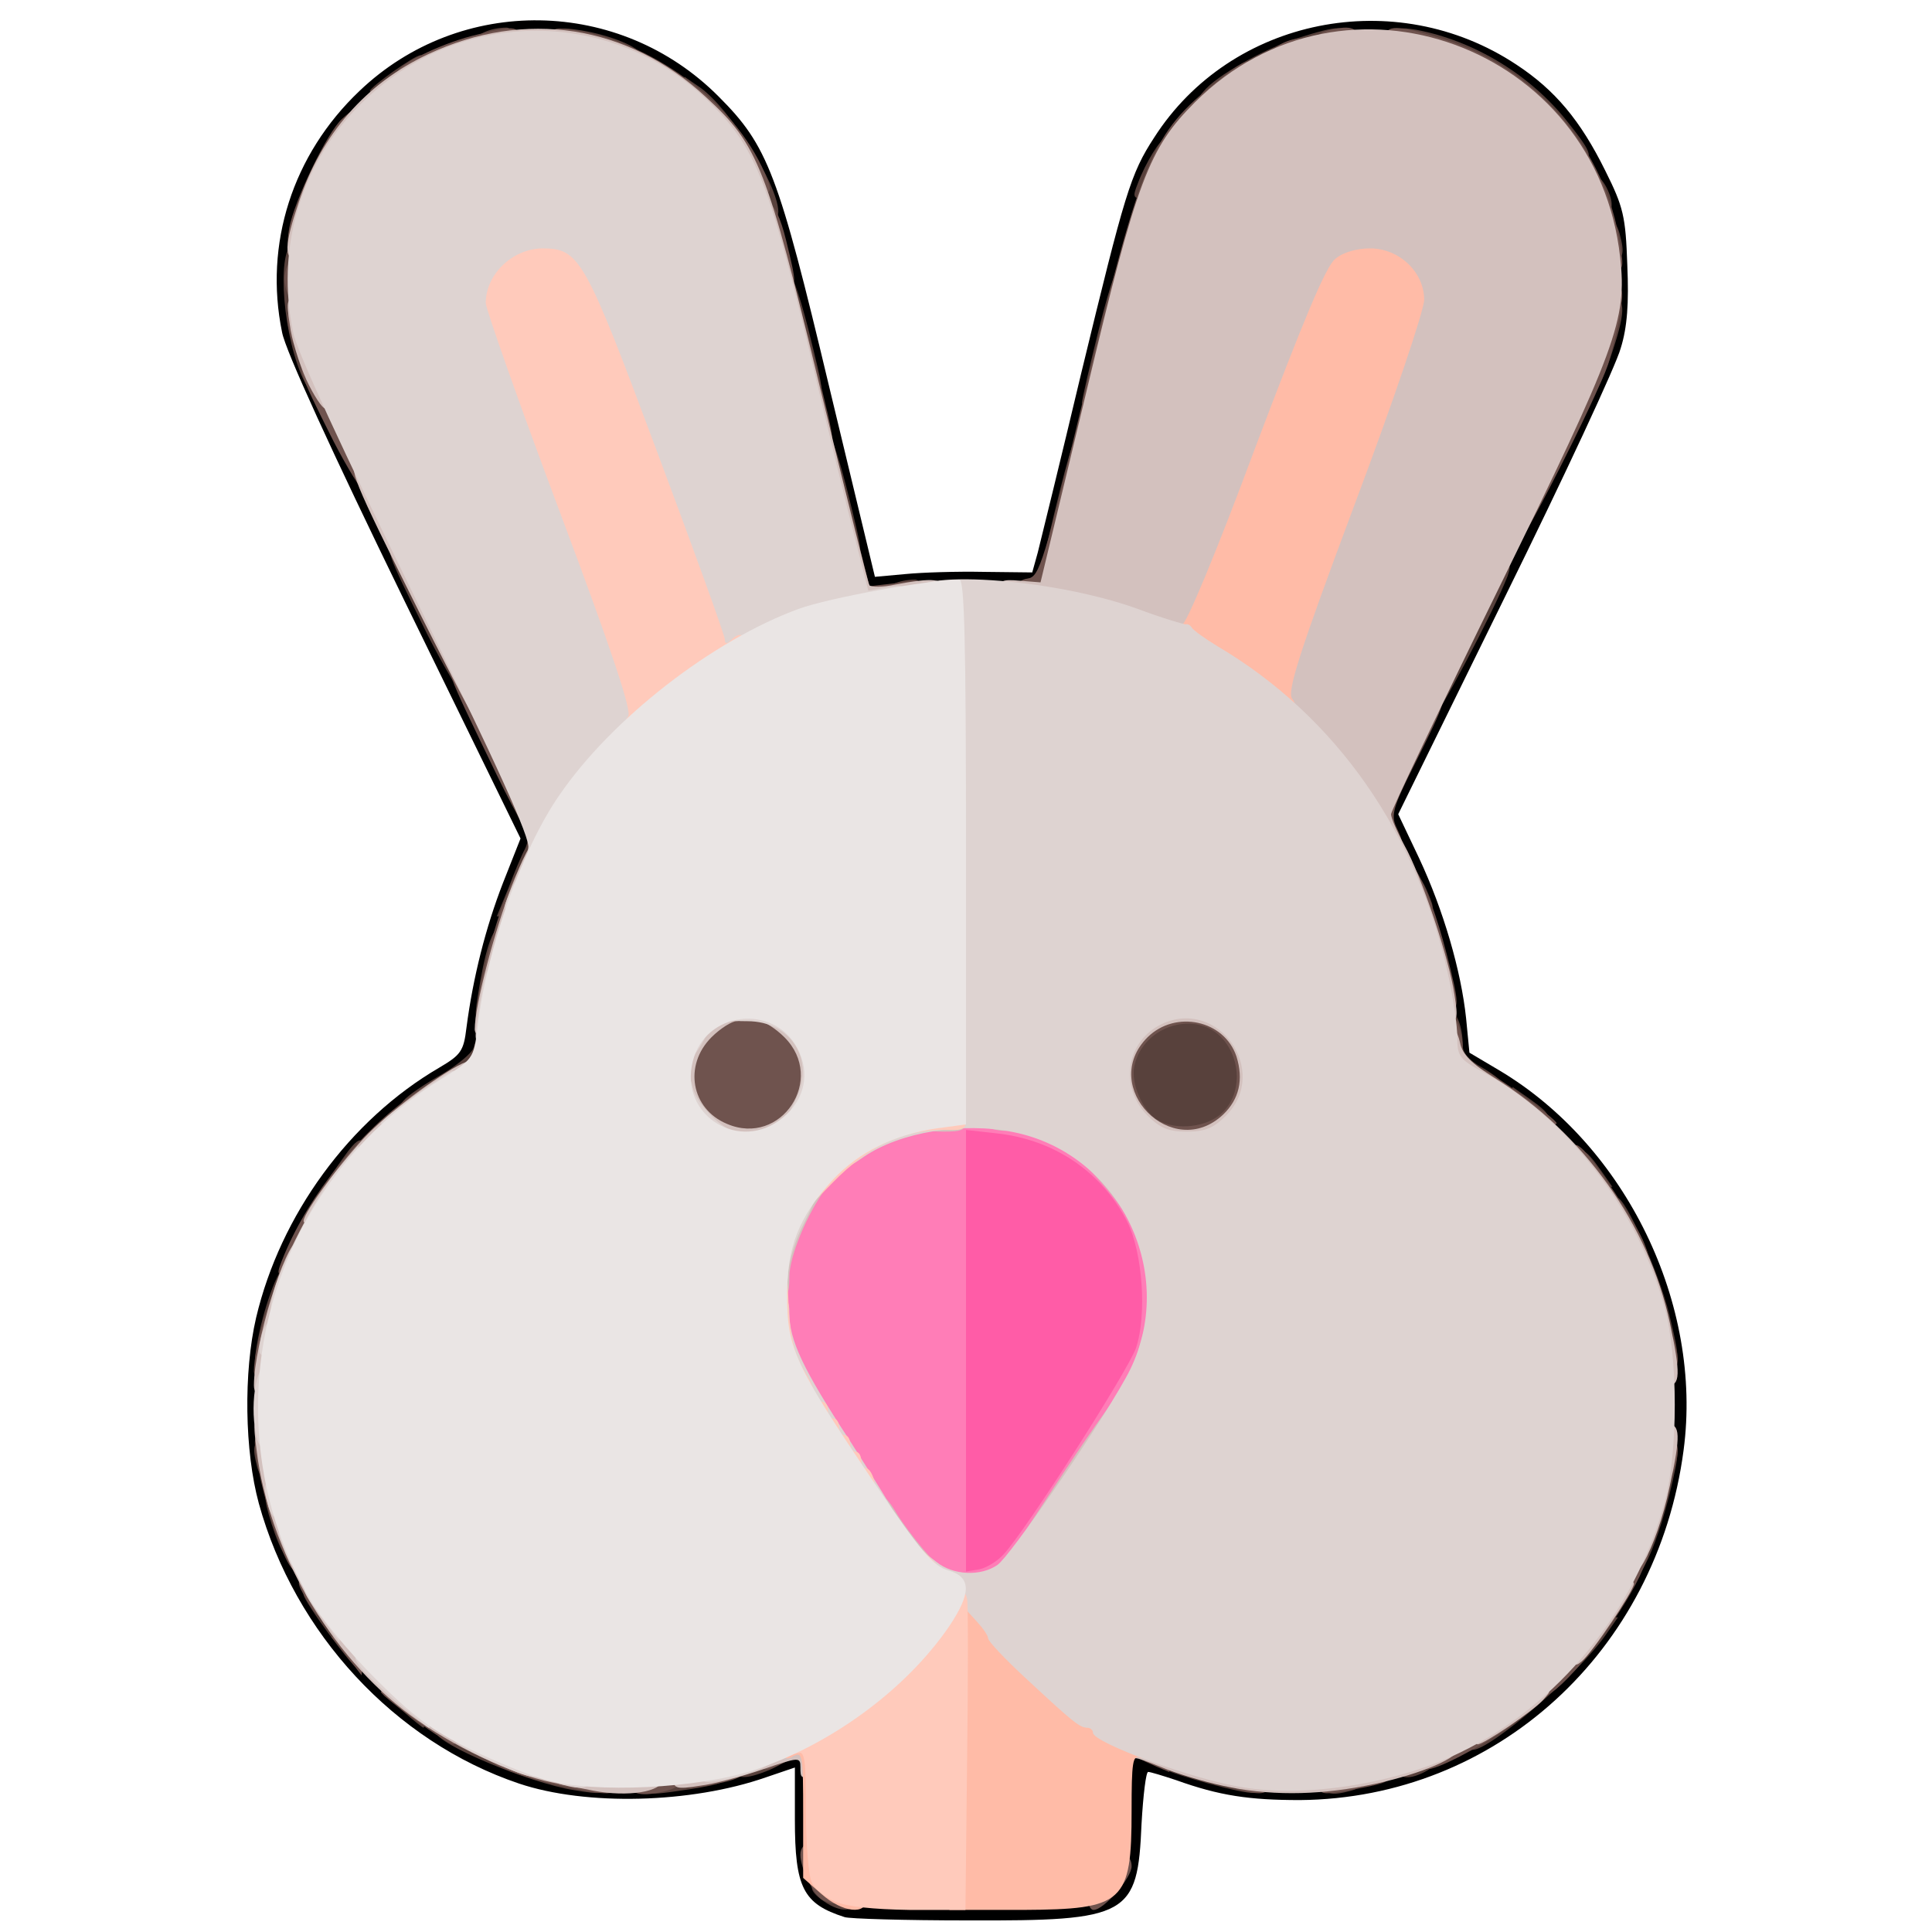 <?xml version="1.0" encoding="utf-8"?>
<!DOCTYPE svg PUBLIC "-//W3C//DTD SVG 1.0//EN" "http://www.w3.org/TR/2001/REC-SVG-20010904/DTD/svg10.dtd">
<svg version="1.0" xmlns="http://www.w3.org/2000/svg" width="32px" height="32px" viewBox="0 0 350 350" preserveAspectRatio="xMidYMid meet">
 <g fill="#000000">
  <path d="M153 347.3 c-7.5 -2.4 -9 -5.3 -9 -17.7 l0 -9.4 -5.3 1.8 c-13.5 4.7 -32.5 5.2 -44.7 1.1 -22.5 -7.6 -40.6 -27.2 -47.1 -50.7 -2.6 -9.5 -2.8 -23.8 -0.5 -33.7 4.4 -18.6 16.9 -35.8 33.2 -45.3 3.9 -2.3 4.4 -3 4.9 -7.2 1.2 -9.2 3.5 -18.2 6.6 -26.2 l3.2 -8.1 -21.1 -43.2 c-13 -26.7 -21.5 -45.2 -22.1 -48.5 -3.3 -16 1.9 -32.2 14 -43.7 18.3 -17.5 47.2 -17 65.1 1 8.9 8.9 10.8 13.9 20 52.5 l8.3 34.5 5.5 -0.5 c3 -0.3 9.4 -0.5 14.2 -0.4 l8.8 0.1 1 -3.6 c0.5 -2 4.1 -16.6 7.9 -32.6 7.9 -32.6 8.9 -36 13.2 -42.6 13.9 -21.7 43.7 -27.7 65.6 -13.2 7 4.6 11.6 10.1 16.1 19.2 3.3 6.6 3.7 8.3 4 17.1 0.3 6.9 0 11.3 -1.2 15.1 -0.8 3 -10.2 23.2 -20.9 44.9 l-19.4 39.5 3.8 8 c4.4 9.4 7.6 20.4 8.5 29 l0.6 6.2 5.4 3.2 c23 13.7 36.9 42.4 33.4 68.8 -4.8 36.5 -34 63.1 -69.5 63.4 -9.2 0 -14.6 -0.8 -22.4 -3.6 -2.4 -0.8 -4.7 -1.5 -5.1 -1.5 -0.4 0 -0.9 4.2 -1.2 9.4 -0.7 16.7 -2.3 17.6 -31.5 17.5 -11.4 0 -21.5 -0.3 -22.3 -0.6z m46.1 -7.2 c2.9 -2.9 2.9 -3.1 2.9 -14.1 l0 -11.2 3.8 0.5 c2 0.2 7.1 1.7 11.2 3.1 10.2 3.7 18.7 4.3 28.6 2.1 26.7 -5.9 47.6 -26.5 54 -53.3 3.3 -14 0.3 -31.4 -7.8 -45 -4.7 -7.9 -15.5 -19 -23.1 -23.7 l-6.4 -4 -1.2 -8.3 c-1.5 -10.4 -4.4 -19.8 -8.8 -28.6 -2.7 -5.4 -3.4 -7.8 -3.1 -11 0.3 -2.7 7.1 -17.6 20.2 -44.1 12.8 -26.2 20 -42 20.8 -45.7 2.9 -14 -6.2 -32.8 -19.9 -41.6 -6.2 -3.9 -16 -7.2 -21.7 -7.2 -14.3 0 -31.2 11.2 -38 25.3 -1.5 2.9 -6.2 20.2 -10.9 39.4 -4.6 18.9 -8.5 34.5 -8.8 34.7 -0.2 0.2 -8.5 0.6 -18.4 0.9 l-18 0.7 -8.5 -35.3 c-5.7 -23.6 -9.4 -37.1 -11.4 -41.1 -6.1 -12.3 -21.1 -22.9 -34.2 -24.2 -11.2 -1.2 -23.6 4 -32.8 13.6 -6.4 6.7 -10.3 13.9 -12.1 22.6 -2.3 10.8 -1.1 14 22.4 61.8 11.8 24 21.1 44.1 21.1 45.6 0 1.5 -1.1 5.2 -2.4 8.3 -3.8 8.5 -6.6 18.5 -7.4 26.6 l-0.7 7.5 -5 2.9 c-12 7 -22 18.1 -28.1 31.4 -8.9 18.9 -8.3 36.1 1.8 55.6 5 9.6 17.7 23.1 27 28.5 6.9 4.1 17.5 7.8 25 8.7 6.6 0.8 17.9 -0.8 25.7 -3.6 3.1 -1.2 7.3 -2.3 9.4 -2.6 l3.7 -0.5 0 10.1 c0 10.6 1.2 15 4.7 17 1.1 0.6 10.3 1.1 22.6 1.1 l20.9 0 2.9 -2.9z"/>
 </g>
 <g fill="#58413c">
  <path d="M149.2 344.4 c-2.9 -2 -2.8 -3.4 0.2 -3.4 3.7 0 5.6 1 5.6 3.1 0 2.3 -2.7 2.5 -5.8 0.3z"/>
  <path d="M104 324.3 c-8.2 -1.3 -25 -8.4 -25 -10.5 0 -1.4 5.8 -0.9 9.5 0.9 1.9 0.9 3.5 2 3.5 2.5 0 0.4 1.1 0.8 2.5 0.8 1.4 0 2.5 0.4 2.5 0.9 0 0.5 2.9 1.2 6.5 1.6 5.5 0.6 6.5 1 6.5 2.6 0 1.9 -0.8 2.1 -6 1.2z"/>
  <path d="M117 323.1 c0 -1.5 0.6 -2.1 2.3 -2.1 1.2 0 4.6 -0.3 7.5 -0.6 4.3 -0.6 5.2 -0.4 5.2 0.9 0 1.6 -1.6 2.1 -10.2 3.3 -4.4 0.6 -4.8 0.5 -4.8 -1.5z"/>
  <path d="M218.9 323.1 c-3.6 -1 -7.1 -2.1 -7.7 -2.5 -2.3 -1.4 -1.2 -2.6 2.3 -2.6 1.9 0 3.5 0.4 3.5 0.9 0 0.4 2.7 1.1 6 1.5 5.1 0.6 6 1 6 2.6 0 2.4 -1.4 2.4 -10.1 0.1z"/>
  <path d="M240 323 c0 -1.6 0.7 -2 3.5 -2 4 0 4.9 2.4 1.3 3.4 -3.8 1 -4.8 0.7 -4.8 -1.4z"/>
  <path d="M133 320.1 c0 -2 2.5 -3.1 7.3 -3.1 3.8 0 3.4 1.8 -0.8 3.6 -4.6 1.9 -6.5 1.8 -6.5 -0.5z"/>
  <path d="M253 320 c0 -1.6 0.7 -2 3.5 -2 3.9 0 4.6 1.4 1.6 3 -3.1 1.6 -5.1 1.2 -5.1 -1z"/>
  <path d="M266 314.5 c0 -2.1 0.5 -2.5 3 -2.5 2.3 0 3 -0.4 3 -2 0 -1.5 0.7 -2 2.4 -2 1.8 0 2.5 -0.6 2.8 -2.2 0.2 -1.5 1.1 -2.4 2.5 -2.6 1.4 -0.2 2.3 -1.1 2.5 -2.5 0.2 -1.4 1.1 -2.3 2.6 -2.5 1.6 -0.3 2.2 -1 2.2 -2.8 0 -2 0.5 -2.4 3.1 -2.4 l3 0 -2.3 3.3 c-4.9 7 -20.8 20.7 -24 20.7 -0.5 0 -0.8 -1.1 -0.8 -2.5z"/>
  <path d="M73 310 l-3.5 -2.9 3.8 -0.1 c3.5 0 3.7 0.2 3.7 3 0 1.7 -0.1 3 -0.3 3 -0.1 0 -1.8 -1.3 -3.7 -3z"/>
  <path d="M59.5 295.9 c-2.5 -3.4 -4.5 -6.5 -4.5 -7 0 -0.5 1.1 -0.9 2.5 -0.9 1.6 0 2.5 0.6 2.5 1.5 0 0.8 0.5 1.5 1 1.5 0.6 0 1 0.9 1 2 0 1.1 0.7 2 1.5 2 1 0 1.5 1.1 1.5 3.5 0 1.9 -0.2 3.5 -0.5 3.5 -0.3 0 -2.5 -2.7 -5 -6.1z"/>
  <path d="M295 282.5 c0 -1.9 0.5 -3.5 1 -3.5 0.6 0 1 -1.1 1 -2.5 0 -1.4 0.4 -2.5 0.9 -2.5 0.4 0 1.1 -2.7 1.5 -6 0.6 -5.1 1 -6 2.6 -6 2.4 0 2.4 0.6 0.4 8.9 -3.3 12.9 -7.4 19.4 -7.4 11.6z"/>
  <path d="M50.4 279.4 c-0.8 -1.9 -1.7 -4.8 -2.1 -6.5 -0.5 -2.5 -0.2 -2.9 1.6 -2.9 1.7 0 2.1 0.6 2.1 3 0 1.7 0.5 3 1 3 0.6 0 1 1.6 1 3.5 0 4.5 -1.7 4.5 -3.6 -0.1z"/>
  <path d="M46.6 265.8 c-1 -3.8 -0.7 -4.8 1.4 -4.8 1.6 0 2 0.7 2 3.5 0 4 -2.4 4.9 -3.4 1.3z"/>
  <path d="M46.5 243.8 c1.1 -6.4 3.8 -14.1 5.3 -14.6 1.7 -0.5 1.5 2.8 -0.5 11.5 -1.4 5.8 -2.2 7.3 -3.6 7.3 -1.6 0 -1.8 -0.5 -1.2 -4.2z"/>
  <path d="M299.4 241 c-0.4 -3.3 -1.1 -6 -1.5 -6 -0.5 0 -0.9 -1.1 -0.9 -2.5 0 -1.4 -0.4 -2.5 -1 -2.5 -0.5 0 -1 -1.3 -1 -3 0 -2 -0.5 -3 -1.5 -3 -1 0 -1.5 -1.1 -1.5 -3.5 0 -1.9 0.4 -3.5 1 -3.5 1.5 0 7.6 13.7 9.4 21.1 2 8.3 2 8.9 -0.4 8.9 -1.6 0 -2 -0.9 -2.6 -6z"/>
  <path d="M286 211.4 c0 -3.9 0.9 -3.8 4 0.6 l2.1 3 -3 0 c-2.9 0 -3.1 -0.3 -3.1 -3.6z"/>
  <path d="M62 210 c3.1 -4.4 4 -4.5 4 -0.6 0 3.3 -0.2 3.6 -3.1 3.6 l-3 0 2.1 -3z"/>
  <path d="M206.4 205.5 c-5.3 -3.7 -5.9 -15.5 -1 -20.3 2.4 -2.4 3.4 -2.7 9.7 -2.7 6.5 0 7.3 0.2 9.5 2.8 2 2.4 2.4 3.9 2.4 9.8 0 6.1 -0.3 7.3 -2.5 9.4 -2.1 2.2 -3.3 2.5 -9.2 2.5 -4.4 0 -7.6 -0.5 -8.9 -1.5z"/>
  <path d="M274 199.9 l0 -3 3 2.1 c4.4 3.1 4.5 4 0.6 4 -3.3 0 -3.6 -0.2 -3.6 -3.1z"/>
  <path d="M73.1 199.4 c0.7 -0.9 3.8 -3 6.8 -4.7 2.9 -1.7 5.6 -3.9 5.9 -4.9 0.8 -3.3 3.2 -2.1 3.2 1.7 0 3.3 -0.2 3.5 -3.5 3.5 -2.8 0 -3.5 0.4 -3.5 2 0 1.1 -0.7 2 -1.5 2 -0.8 0 -1.5 0.5 -1.5 1 0 0.6 -1.6 1 -3.6 1 -3.2 0 -3.5 -0.2 -2.3 -1.6z"/>
  <path d="M264.3 196.3 c-0.7 -0.2 -1.3 -1.8 -1.3 -3.4 0 -1.6 -0.4 -2.9 -1 -2.9 -0.5 0 -1 -1.6 -1 -3.5 0 -2.3 0.5 -3.5 1.4 -3.5 1.4 0 2.6 2.9 2.6 6.5 0 1.3 1.3 2.7 3.5 3.9 1.9 1.1 3.5 2.3 3.5 2.8 0 0.9 -5.7 1 -7.7 0.1z"/>
  <path d="M86.5 180.8 c1.3 -8.5 2.7 -12.8 4.1 -12.8 1.7 0 1.8 2.2 0.2 10.5 -1 5.2 -1.6 6.5 -3.1 6.5 -1.6 0 -1.8 -0.5 -1.2 -4.2z"/>
  <path d="M92.1 160.9 c1.1 -2.9 2.4 -6 3 -7.1 0.5 -1 0.7 -2.3 0.4 -2.8 -0.3 -0.6 0.3 -1 1.4 -1 1.7 0 2.1 0.6 2.1 3 0 3.2 -1.9 8 -3.2 8 -0.4 0 -0.8 1.1 -0.8 2.5 0 2 -0.5 2.5 -2.5 2.5 l-2.5 0 2.1 -5.1z"/>
  <path d="M255 161.4 c0 -4.4 1.8 -4.2 3.7 0.4 1.3 3.1 1.2 3.2 -1.2 3.2 -2.2 0 -2.5 -0.4 -2.5 -3.6z"/>
  <path d="M258 128 c0 -1.6 2.6 -8.2 5.7 -14.5 4.8 -9.6 6.1 -11.5 8 -11.5 2 0 2.1 0.3 1.4 2.4 -2.3 6 -13.2 26.6 -14.1 26.6 -0.6 0 -1 -1.3 -1 -3z"/>
  <path d="M77.4 114.9 c-7.7 -15.6 -7.9 -15.9 -5.1 -15.9 1.9 0 3.2 1.8 7.5 10.5 4.8 9.8 6.6 16.5 4.2 16.5 -0.5 0 -3.5 -5 -6.6 -11.1z"/>
  <path d="M160 107.6 c0 -1.3 2.8 -2.6 5.8 -2.6 0.6 0 1.2 0.9 1.2 2 0 1.6 -0.7 2 -3.5 2 -2.3 0 -3.5 -0.5 -3.5 -1.4z"/>
  <path d="M189 102 c0 -0.6 1.4 -6.7 3.1 -13.5 2.1 -8.4 3.6 -12.5 4.5 -12.5 2 0 1.8 3.1 -1.3 15.8 -2.2 9.1 -3 11.2 -4.5 11.2 -1 0 -1.8 -0.5 -1.8 -1z"/>
  <path d="M150.2 91.8 c-2.6 -10.7 -2.8 -13.8 -0.8 -13.8 0.9 0 2.2 3.5 4 10.5 3.1 12.4 3.1 12.5 0.8 12.5 -1.5 0 -2.2 -1.8 -4 -9.2z"/>
  <path d="M196 73 c0 -0.6 1.4 -6.7 3.1 -13.5 2.1 -8.4 3.6 -12.5 4.5 -12.5 2 0 1.8 3.1 -1.3 15.8 -2.2 9.1 -3 11.2 -4.5 11.2 -1 0 -1.8 -0.5 -1.8 -1z"/>
  <path d="M143.2 62.8 c-2.6 -10.7 -2.8 -13.8 -0.8 -13.8 0.9 0 2.2 3.5 4 10.5 3.1 12.4 3.1 12.5 0.8 12.5 -1.5 0 -2.2 -1.8 -4 -9.2z"/>
  <path d="M287 68.6 c0 -2 0.4 -3.6 0.9 -3.6 0.5 0 1.2 -2.5 1.6 -5.5 0.5 -4.5 1 -5.5 2.6 -5.5 2.5 0 2.4 2.7 -0.4 10.9 -2.5 7.5 -4.7 9.1 -4.7 3.7z"/>
  <path d="M54.5 67.7 c-3.6 -8.8 -4.3 -23.7 -1 -23.7 1.2 0 1.5 1.4 1.5 5.8 0 3.3 0.7 8.1 1.5 10.8 2.7 8.9 1.1 14.5 -2 7.1z"/>
  <path d="M290 43.5 c0 -4 2.4 -4.9 3.4 -1.2 1 3.7 0.7 4.7 -1.4 4.7 -1.6 0 -2 -0.7 -2 -3.5z"/>
  <path d="M136.6 37.8 c-0.3 -1.3 -0.6 -3.3 -0.6 -4.5 0 -1.4 -0.6 -2.3 -1.5 -2.3 -1 0 -1.5 -1.1 -1.5 -3.5 0 -3.1 -0.3 -3.5 -2.6 -3.5 -1.7 0 -2.8 -0.6 -3.1 -2 -0.3 -1.1 -1.2 -2 -1.9 -2 -0.9 0 -1.4 -1.1 -1.4 -3.1 l0 -3 2.9 2 c5.4 3.9 14 17.5 14.1 22.4 0 2.6 -3.6 2.2 -4.4 -0.5z"/>
  <path d="M288 35.5 c0 -3.9 1.4 -4.6 3 -1.6 1.6 3.1 1.2 5.1 -1 5.1 -1.6 0 -2 -0.7 -2 -3.5z"/>
  <path d="M206.1 33.3 c1.4 -3.8 4.2 -8.3 5.1 -8.3 0.4 0 0.8 1.6 0.8 3.5 0 1.9 -0.4 3.5 -1 3.5 -0.5 0 -1 0.9 -1 2 0 1.5 -0.7 2 -2.5 2 -2.2 0 -2.4 -0.2 -1.4 -2.7z"/>
  <path d="M283 27 c0 -1.1 -0.7 -2 -1.5 -2 -1 0 -1.5 -1 -1.5 -3 0 -2.7 -0.3 -3 -3 -3 -1.8 0 -3.3 -0.6 -3.6 -1.5 -0.4 -0.8 -1.2 -1.5 -2 -1.5 -0.8 0 -1.4 -0.4 -1.4 -1 0 -0.5 -0.6 -1 -1.4 -1 -0.8 0 -2.1 -0.6 -2.8 -1.3 -0.7 -0.7 -3.9 -1.9 -7 -2.7 -4.6 -1 -5.8 -1.7 -5.8 -3.3 0 -1.7 0.5 -1.8 3.6 -1.3 10.5 2 20.7 8.2 27.4 16.7 4.7 5.9 4.9 6.9 1.5 6.9 -1.8 0 -2.5 -0.5 -2.5 -2z"/>
  <path d="M218 16.6 c2.3 -2.9 11.1 -7.8 17.1 -9.7 7.6 -2.4 8.9 -2.4 8.9 0.1 0 1.6 -0.9 2.1 -5 2.6 -2.7 0.4 -5 1 -5 1.4 0 1.1 -4.8 3 -7.5 3 -1.8 0 -2.5 0.5 -2.5 2 0 1.6 -0.7 2 -3.6 2 -3.1 0 -3.5 -0.2 -2.4 -1.4z"/>
  <path d="M67 16.5 c0 -0.7 8.1 -6.5 9.2 -6.5 0.4 0 0.8 1.1 0.8 2.5 0 1.6 -0.6 2.5 -1.5 2.5 -0.8 0 -1.5 0.5 -1.5 1 0 0.6 -1.6 1 -3.5 1 -1.9 0 -3.5 -0.2 -3.5 -0.5z"/>
  <path d="M105.3 9.7 c-3.2 -0.8 -4.3 -1.6 -4.3 -3 0 -1.7 0.5 -1.8 4.3 -1.2 5.4 0.9 10.7 3.1 10.7 4.4 0 1.3 -4.9 1.2 -10.7 -0.2z"/>
  <path d="M86 7.6 c0 -1.3 2.8 -2.6 5.8 -2.6 0.6 0 1.2 0.9 1.2 2 0 1.6 -0.7 2 -3.5 2 -2.3 0 -3.5 -0.5 -3.5 -1.4z"/>
 </g>
 <g fill="#6f534e">
  <path d="M197 343.5 c0 -1.5 0.6 -2.5 1.4 -2.5 0.8 0 1.7 -1.1 2 -2.5 0.8 -3.2 4.6 -3.5 4.6 -0.4 0 2.1 -5 7.9 -6.9 7.9 -0.6 0 -1.1 -1.1 -1.1 -2.5z"/>
  <path d="M149.2 344.3 c-1.6 -0.6 -4.2 -5.7 -4.2 -8.3 0 -1.3 0.7 -2 2 -2 1.4 0 2 0.7 2 2.4 0 1.3 0.7 2.6 1.5 3 0.8 0.3 1.5 1.7 1.5 3.1 0 2.5 -0.4 2.8 -2.8 1.8z"/>
  <path d="M101.5 323.5 c-11.7 -2.5 -17.8 -6.5 -10 -6.5 1.9 0 3.5 0.3 3.5 0.8 0 0.8 11.3 3.2 15 3.2 1.3 0 2 0.7 2 2 0 2.4 -1.7 2.4 -10.5 0.5z"/>
  <path d="M114 323 c0 -1.7 0.7 -2 4.5 -2 4.9 0 6.4 2.3 2.3 3.4 -4.5 1.2 -6.8 0.7 -6.8 -1.4z"/>
  <path d="M224.8 324.3 c-3.3 -0.8 -2 -3.3 1.7 -3.3 2.8 0 3.5 0.4 3.5 2 0 2 -1.4 2.3 -5.2 1.3z"/>
  <path d="M239 323.2 c0 -1.5 0.9 -2.1 4.6 -2.6 6.9 -0.9 8.4 -0.8 8.4 0.8 0 1.4 -1.1 1.8 -9.2 3.2 -3.3 0.5 -3.8 0.4 -3.8 -1.4z"/>
  <path d="M124 322.1 c0 -1.8 3.9 -3.1 9.8 -3.1 4.4 0 2.3 2.8 -2.8 3.9 -6.7 1.4 -7 1.4 -7 -0.8z"/>
  <path d="M138 318.5 c0 -2.2 0.4 -2.5 3.6 -2.5 4.4 0 4.2 1.8 -0.4 3.7 -3.1 1.3 -3.2 1.2 -3.2 -1.2z"/>
  <path d="M208.3 319.5 c-4.3 -1.8 -4.2 -3.5 0.2 -3.5 3.1 0 3.5 0.3 3.5 2.5 0 1.4 -0.1 2.5 -0.2 2.5 -0.2 -0.1 -1.8 -0.7 -3.5 -1.5z"/>
  <path d="M258 318.7 c0 -2.5 5.2 -5.7 9 -5.7 1.1 0 2 -0.7 2 -1.5 0 -1.1 1.1 -1.5 3.6 -1.5 3.1 0 3.5 0.2 2.4 1.5 -1.4 1.7 -10.1 6.8 -14.2 8.4 -2.6 1 -2.8 0.8 -2.8 -1.2z"/>
  <path d="M75.1 311.5 c-3.4 -2.5 -6.1 -4.7 -6.1 -5 0 -0.3 1.6 -0.5 3.5 -0.5 2.4 0 3.5 0.5 3.5 1.5 0 0.8 0.9 1.5 2 1.5 1.1 0 2 0.5 2 1 0 0.6 0.7 1 1.5 1 0.9 0 1.5 0.9 1.5 2.5 0 1.4 -0.4 2.5 -0.9 2.5 -0.5 0 -3.6 -2 -7 -4.5z"/>
  <path d="M279 305.3 c0 -3.5 1.6 -5.3 4.7 -5.3 1.9 0 2.3 -0.5 2.3 -3 0 -2 0.5 -3 1.5 -3 0.8 0 1.5 -0.9 1.5 -2 0 -1.1 0.7 -2 1.5 -2 0.8 0 1.5 -0.9 1.5 -2 0 -3.7 2.2 -7 4.7 -7 2.3 0 2.3 0.1 0.9 3.3 -2.8 6.8 -11.9 19.1 -16.5 22.3 -2 1.4 -2.1 1.4 -2.1 -1.3z"/>
  <path d="M62.8 300 l-2.8 -3.5 2.6 -0.3 c3.3 -0.4 3.6 -0.1 3.2 3.9 l-0.3 3.4 -2.7 -3.5z"/>
  <path d="M55.7 290.1 c-2.2 -3.8 -2.2 -4.1 0.8 -4.1 2.2 0 2.5 0.4 2.5 3.5 0 4.3 -1 4.4 -3.3 0.6z"/>
  <path d="M51.3 281.3 c-2 -5 -4 -11.8 -4.8 -17 -0.6 -3.9 -0.5 -4.3 1.3 -4.3 1.8 0 2.1 0.9 2.7 6.5 0.4 3.6 1.1 6.5 1.6 6.5 0.5 0 0.9 1.1 0.9 2.5 0 1.4 0.5 2.5 1 2.5 0.6 0 1 1.6 1 3.5 0 4.6 -1.7 4.5 -3.7 -0.2z"/>
  <path d="M300 264.5 c0 -2.8 0.4 -3.5 2 -3.5 2.1 0 2.4 1 1.4 4.8 -1 3.6 -3.4 2.7 -3.4 -1.3z"/>
  <path d="M46 248.4 c0 -4.4 3.3 -15.4 4.6 -15.4 1.7 0 1.8 2.2 0.2 10.5 -1 5.1 -1.6 6.5 -3 6.5 -1 0 -1.8 -0.7 -1.8 -1.6z"/>
  <path d="M300 244.5 c0 -4 2.4 -4.9 3.4 -1.2 1 3.7 0.7 4.7 -1.4 4.7 -1.6 0 -2 -0.7 -2 -3.5z"/>
  <path d="M51.5 227.3 c4.6 -11 13.7 -22.3 23.7 -29.3 3.9 -2.7 7.5 -5 8 -5 0.4 0 0.8 1.1 0.8 2.5 0 2.1 -0.5 2.5 -3 2.5 -2.3 0 -3 0.4 -3 2 0 1.3 -0.7 2 -1.9 2 -1 0 -2.1 0.9 -2.4 2 -0.3 1.3 -1.4 2 -3 2 -2.1 0 -2.6 0.6 -2.9 2.8 -0.2 1.9 -0.9 2.8 -2.5 3 -1.7 0.3 -2.3 1 -2.3 2.8 0 1.3 -0.4 2.4 -1 2.4 -0.5 0 -1 0.6 -1 1.4 0 0.8 -0.3 1.6 -0.7 1.8 -0.5 0.2 -1.9 2.7 -3.2 5.6 -1.9 4.1 -2.9 5.2 -4.8 5.2 -2.3 0 -2.3 0 -0.8 -3.7z"/>
  <path d="M293.6 226.4 c-0.3 -0.9 -0.6 -2.4 -0.6 -3.5 0 -1 -0.7 -1.9 -1.5 -1.9 -0.8 0 -1.5 -0.7 -1.5 -1.5 0 -0.8 -0.4 -1.5 -1 -1.5 -0.5 0 -1 -0.9 -1 -2 0 -1.1 -0.7 -2 -1.5 -2 -1.1 0 -1.5 -1.1 -1.5 -3.6 0 -3.1 0.2 -3.5 1.5 -2.4 2.1 1.7 10.2 14 11.4 17.3 1 2.5 0.8 2.7 -1.3 2.7 -1.3 0 -2.7 -0.7 -3 -1.6z"/>
  <path d="M128.3 206.5 c-4.3 -1.8 -5.3 -4.2 -5.3 -12 0 -6 0.3 -6.9 2.9 -9.6 2.7 -2.6 3.6 -2.9 9.6 -2.9 6 0 6.9 0.3 9.6 2.9 2.6 2.6 2.9 3.6 2.9 9.1 0 3.4 -0.6 7.3 -1.5 8.9 -2.4 4.8 -11.4 6.6 -18.2 3.6z"/>
  <path d="M208.8 207.3 c-1 -0.2 -1.8 -0.9 -1.8 -1.4 0 -0.5 -0.6 -0.9 -1.3 -0.9 -2.2 0 -3.7 -4.6 -3.7 -11.1 0 -5.4 0.3 -6.4 2.9 -9 2.7 -2.6 3.6 -2.9 9.5 -2.9 3.7 0 6.6 0.4 6.6 1 0 0.6 0.9 1 2.1 1 3.6 0 6.1 9.8 4.3 16.8 -0.4 1.3 -1.4 2.2 -2.5 2.2 -1.2 0 -1.9 0.7 -1.9 1.9 0 1.1 -0.9 2.1 -2.2 2.5 -2.6 0.6 -9.4 0.6 -12 -0.1z m12.7 -5.8 c3.4 -3.3 3.4 -9.3 0.1 -13.2 -4.7 -5.5 -14.5 -2.6 -16.1 4.8 -0.7 3.1 1.5 8.2 4.2 9.8 3.4 2 9.2 1.3 11.8 -1.4z"/>
  <path d="M275 202.5 c0 -0.8 -0.9 -1.5 -2 -1.5 -1.1 0 -2 -0.4 -2 -1 0 -0.5 -0.7 -1 -1.5 -1 -0.9 0 -1.5 -0.9 -1.5 -2.5 0 -1.4 0.4 -2.5 0.9 -2.5 1 0 13.1 8.7 13.1 9.5 0 0.3 -1.6 0.5 -3.5 0.5 -2.4 0 -3.5 -0.5 -3.5 -1.5z"/>
  <path d="M261 188 c0 -4.5 2.3 -5.7 3.4 -1.7 1.1 4.1 0.7 5.7 -1.4 5.7 -1.7 0 -2 -0.7 -2 -4z"/>
  <path d="M86.5 181.8 c1.8 -11.2 6.4 -24.8 8.5 -24.8 1.1 0 1.4 6.7 0.2 7.2 -0.9 0.4 -5.2 16.7 -5.2 19.7 0 1.5 -0.6 2.1 -2.1 2.1 -1.9 0 -2 -0.4 -1.4 -4.2z"/>
  <path d="M259.2 177.8 c-2.5 -11 -3.7 -14.8 -4.4 -14.8 -0.5 0 -0.8 -1.6 -0.8 -3.5 0 -8 4.5 -0.6 8.1 13.4 2.3 9.1 2.4 10.1 0.1 10.1 -1.3 0 -2.1 -1.3 -3 -5.2z"/>
  <path d="M90 140.4 c-9.7 -20.1 -9.5 -19.4 -6.7 -19.4 1.9 0 3.3 2.1 9 13.5 6.4 12.9 8.3 19.6 5.5 19.4 -0.7 0 -4.2 -6.1 -7.8 -13.5z"/>
  <path d="M249 148 c0 -6.9 7.3 -22 10.7 -22 2.7 0 2.5 0.6 -3.7 13 -3.6 7.1 -4 8.7 -3.1 10.7 1.5 3.2 1.5 3.3 -1.4 3.3 -2.3 0 -2.5 -0.3 -2.5 -5z"/>
  <path d="M155 108.1 c0 -1.1 -0.4 -2.1 -0.8 -2.3 -1 -0.4 -5.2 -16.7 -5.2 -20.3 0 -1.5 0.6 -2.5 1.4 -2.5 1 0 2.3 3.7 4.2 11.6 l2.9 11.6 5.2 -0.6 c4.7 -0.6 5.3 -0.4 5.3 1.3 0 1.4 -1 2 -4.6 2.5 -7.3 1 -8.4 0.8 -8.4 -1.3z"/>
  <path d="M184 107.1 c0 -1.3 0.8 -2.1 2.2 -2.3 2.1 -0.3 2.9 -2.8 10.6 -34.8 10 -41.3 12 -46 23.4 -55 5.8 -4.7 6.8 -4.9 6.8 -1.5 0 1.8 -0.5 2.5 -2 2.5 -1.1 0 -2 0.7 -2 1.5 0 1 -1 1.5 -3 1.5 -2.7 0 -3 0.3 -3 3 0 1.8 -0.6 3.3 -1.5 3.6 -0.8 0.4 -1.5 1.2 -1.5 2 0 0.8 -0.7 1.4 -1.5 1.4 -0.9 0 -1.5 0.9 -1.5 2.4 0 1.3 -0.4 2.6 -0.8 2.8 -0.5 0.2 -3.4 11.1 -6.6 24.3 -3.2 13.2 -7.3 29.9 -9 37 l-3.2 13 -3.7 0.3 c-3.1 0.3 -3.7 0 -3.7 -1.7z"/>
  <path d="M273 97 c0 -2.8 12.2 -28.8 14 -30 0.4 -0.3 1.4 -3.8 2.1 -7.7 1.1 -6 1.7 -7.3 3.2 -7.3 1.7 0 1.9 0.5 1.2 4.8 -0.4 2.6 -1.4 6.7 -2.2 9.2 -2.3 6.7 -16.2 34 -17.3 34 -0.6 0 -1 -1.4 -1 -3z"/>
  <path d="M60.4 79.9 c-6.7 -13.3 -6.8 -13.9 -4.1 -13.9 1.8 0 3 1.6 6.5 8.5 4 8.1 5.4 14.5 3.2 14.5 -0.5 0 -3 -4.1 -5.6 -9.1z"/>
  <path d="M144.7 69.8 c-3.1 -12.7 -3.3 -15.8 -1.3 -15.8 0.9 0 2.4 4.1 4.5 12.5 3.6 14.6 3.6 14.5 1.3 14.5 -1.5 0 -2.3 -2.1 -4.5 -11.2z"/>
  <path d="M52.6 60.8 c-1 -3.8 -0.7 -4.8 1.4 -4.8 1.6 0 2 0.7 2 3.5 0 4 -2.4 4.9 -3.4 1.3z"/>
  <path d="M51.8 52.3 c-0.6 -2.8 0.2 -5.3 1.8 -5.3 0.9 0 1.4 1.1 1.4 3.5 0 3.7 -2.4 5 -3.2 1.8z"/>
  <path d="M139.2 46.9 c-1.6 -6.7 -1.5 -9.9 0.2 -9.9 0.8 0 2 2.4 3 6.5 2 8.1 2 8.5 -0.2 8.5 -1.4 0 -2.1 -1.3 -3 -5.1z"/>
  <path d="M290 46.8 c0 -2.7 -4.2 -15.2 -5.2 -15.6 -0.5 -0.2 -0.8 -1 -0.8 -1.8 0 -0.8 -0.4 -1.4 -1 -1.4 -0.5 0 -1 -0.9 -1 -2 0 -1.1 -0.6 -2 -1.3 -2 -2.1 0 -5.7 -4.4 -5.7 -6.8 0 -1.8 -0.6 -2.2 -3.5 -2.2 -2.4 0 -3.5 -0.5 -3.5 -1.5 0 -1 -1 -1.5 -3 -1.5 -1.6 0 -3 -0.4 -3 -0.9 0 -0.5 -2.5 -1.2 -5.5 -1.6 -4.5 -0.5 -5.5 -1 -5.5 -2.6 0 -2.5 2.1 -2.4 10.3 0.1 16.9 5.2 29.6 19.9 32.2 37.3 0.7 4.3 0.6 4.7 -1.4 4.7 -1.5 0 -2.1 -0.6 -2.1 -2.2z"/>
  <path d="M52.4 41.3 c0.9 -4.9 6.9 -17.4 9.6 -19.8 2 -1.8 2 -1.8 2 1.8 0 2.1 -0.4 3.7 -1 3.7 -0.5 0 -1 0.7 -1 1.5 0 0.8 -0.7 1.5 -1.5 1.5 -0.8 0 -1.5 0.8 -1.5 1.8 0 0.9 -0.8 4.3 -1.7 7.4 -1.4 4.3 -2.3 5.8 -3.7 5.8 -1.6 0 -1.7 -0.5 -1.2 -3.7z"/>
  <path d="M134.6 33.4 c-0.3 -0.9 -0.6 -2.4 -0.6 -3.5 0 -1 -0.7 -1.9 -1.5 -1.9 -1 0 -1.5 -1 -1.5 -2.9 0 -2.5 -0.4 -3 -2.7 -3.3 -2 -0.2 -2.9 -0.9 -3.1 -2.5 -0.3 -1.7 -1 -2.3 -2.8 -2.3 -1.3 0 -2.4 -0.4 -2.4 -1 0 -0.5 -0.7 -1 -1.5 -1 -0.8 0 -1.5 -0.7 -1.5 -1.5 0 -1 -1 -1.5 -3 -1.5 -1.6 0 -3 -0.4 -3 -0.9 0 -0.5 -2.5 -1.2 -5.5 -1.6 -4.6 -0.5 -5.5 -1 -5.5 -2.7 0 -1.8 0.4 -1.9 4.3 -1.3 14.9 2.5 29.8 14.1 34.7 27 0.8 2.2 0.7 2.5 -1.4 2.5 -1.3 0 -2.7 -0.7 -3 -1.6z"/>
  <path d="M72 13.2 c0 -1.4 7.4 -5.1 13.5 -6.7 7.6 -1.9 8.5 -1.9 8.5 0.5 0 1.4 -0.7 2 -2.2 2 -1.3 0 -5 1.2 -8.3 2.5 -5.9 2.5 -11.5 3.3 -11.5 1.7z"/>
  <path d="M230 10 c0 -1.2 3.3 -3 5.4 -3 0.9 0 1.6 0.9 1.6 2 0 1.6 -0.7 2 -3.5 2 -1.9 0 -3.5 -0.4 -3.5 -1z"/>
  <path d="M238 7.6 c0 -0.7 1 -1.6 2.3 -2 4.1 -1.1 5.7 -0.7 5.7 1.4 0 1.7 -0.7 2 -4 2 -2.7 0 -4 -0.4 -4 -1.4z"/>
 </g>
 <g fill="#ff5ca7">
  <path d="M172 245 l0 -43.3 8.3 0.5 c13 0.7 21.5 5.8 26.9 16.1 2.9 5.5 3.8 22.3 1.6 28.9 -1.6 4.5 -21.4 35.2 -24.7 38.2 -1 0.9 -4.1 1.9 -7 2.3 l-5.1 0.6 0 -43.3z"/>
 </g>
 <g fill="#ff7db7">
  <path d="M166.5 285.8 c-3.3 -2.6 -23.2 -32.8 -25.1 -38.2 -0.8 -2.2 -1.4 -7.9 -1.4 -13.5 0 -8 0.4 -10.5 2.4 -14.7 2.8 -6 8.1 -11.6 13.6 -14.4 5 -2.6 18.6 -4.4 26.4 -3.5 6.1 0.7 13.6 3.1 13.6 4.5 0 0.4 0.9 1 2 1.3 1.2 0.3 2 1.4 2 2.6 0 1.4 0.6 2.1 2 2.1 1.1 0 2.4 0.8 2.7 1.8 0.4 0.9 1.3 2.3 2 3 2.1 2.2 4.3 11.2 4.3 18.2 0 6.7 -2.4 17 -3.9 17 -0.5 0 -1.1 0.8 -1.3 1.8 -0.6 2.2 -16.8 26.6 -18 27 -0.4 0.2 -0.8 1 -0.8 1.7 0 0.8 -1.2 2.3 -2.6 3.4 -3.8 3 -14 3 -17.9 -0.1z m15.3 -4.2 c4.1 -4.4 22.5 -33.2 24 -37.4 2 -6 1.2 -17.3 -1.6 -22.9 -4.7 -9.1 -13.3 -14.9 -23.8 -16 l-5.4 -0.6 0 40 0 40 2.4 -0.4 c1.4 -0.3 3.3 -1.5 4.4 -2.7z"/>
 </g>
 <g fill="#d3c1be">
  <path d="M107.5 324.4 c-1.1 -0.2 -4.5 -0.9 -7.5 -1.5 -7.4 -1.5 -18.1 -6.6 -25.7 -12.2 -14.6 -10.8 -25.6 -29.9 -27.8 -47.9 -0.7 -5.3 -0.6 -5.8 1.2 -5.8 1.5 0 2.1 1.2 3 6.8 1.4 7.6 3.5 15.5 4.4 16.2 1.3 1 2.9 4.9 2.9 6.9 0 1.2 0.7 2.1 1.5 2.1 0.8 0 1.5 0.6 1.5 1.4 0 0.8 0.7 1.6 1.5 2 0.8 0.3 1.5 1.4 1.5 2.5 0 1 0.9 2.1 2.1 2.4 1.1 0.3 2.3 1.4 2.5 2.4 0.3 1 1.5 2.3 2.7 2.8 1.2 0.6 2.6 2 3.2 3.3 0.5 1.2 1.8 2.2 2.7 2.2 1 0 1.8 0.5 1.8 1 0 0.6 0.7 1 1.5 1 0.8 0 1.5 0.4 1.5 0.9 0 0.5 1.1 1.2 2.5 1.5 1.4 0.4 2.5 1.1 2.5 1.6 0 0.6 0.9 1 1.9 1 1.1 0 2.6 0.6 3.3 1.3 1.9 1.8 15.4 4.7 22.1 4.7 4.2 0 5.7 0.4 5.7 1.4 0 2.2 -6.3 3.2 -12.5 2z"/>
  <desc>cursor-land.com</desc><path d="M221.5 323.5 c-3.3 -0.7 -8.4 -2.2 -11.2 -3.4 -5.3 -2.1 -5.3 -2.1 -5.3 -0.1 0 1.1 -0.4 2 -1 2 -0.5 0 -1 -1.6 -1 -3.5 0 -3.1 0.3 -3.5 2.7 -3.5 1.4 0 6.1 1.2 10.2 2.7 10.7 3.7 22.9 4.2 33.1 1.3 10 -2.8 15 -3.5 15 -2 0 1.7 -8.1 4.9 -16.6 6.5 -9.2 1.8 -17.8 1.8 -25.9 0z"/>
  <path d="M122 322.2 c0 -1.5 0.9 -2.1 4.5 -2.5 2.4 -0.4 7.2 -1.8 10.6 -3.2 3.4 -1.4 7.5 -2.5 9.1 -2.5 2.5 0 2.8 0.3 2.8 3.4 0 2.2 -0.6 3.6 -1.6 4 -2.3 0.9 -2.4 0.8 -2.4 -1.3 0 -1.8 -0.3 -1.8 -6.7 0.4 -3.8 1.3 -8.9 2.7 -11.5 3 -4.3 0.7 -4.8 0.5 -4.8 -1.3z"/>
  <path d="M194 316 c0 -0.5 -0.7 -1 -1.5 -1 -1 0 -1.5 -1.1 -1.5 -3.5 0 -3.3 0.2 -3.5 3.5 -3.5 1.9 0 3.5 0.5 3.5 1 0 0.6 0.7 1 1.5 1 1 0 1.5 1.1 1.5 3.5 0 3.3 -0.2 3.5 -3.5 3.5 -1.9 0 -3.5 -0.4 -3.5 -1z"/>
  <path d="M267 313.5 c0 -1.6 0.6 -2.5 1.5 -2.5 0.8 0 1.5 -0.4 1.5 -1 0 -0.5 0.6 -1 1.4 -1 0.8 0 1.6 -0.7 2 -1.5 0.3 -1 1.9 -1.5 4.2 -1.5 3.6 0 3.7 0 1.9 2 -1.8 2 -10.7 8 -11.8 8 -0.4 0 -0.7 -1.1 -0.7 -2.5z"/>
  <path d="M285 298.6 c0 -2.5 0.4 -3.6 1.5 -3.6 0.8 0 1.5 -0.9 1.5 -2 0 -1.1 0.4 -2 0.9 -2 0.5 0 1.2 -1.1 1.5 -2.5 0.5 -1.8 1.3 -2.5 3.1 -2.5 1.4 0 2.5 0.4 2.5 0.9 0 1.2 -7.6 12.6 -9.5 14.1 -1.3 1.1 -1.5 0.7 -1.5 -2.4z"/>
  <path d="M175 295.5 c0 -3.3 0.2 -3.5 3.5 -3.5 3.3 0 3.5 0.2 3.5 3.5 0 3.3 -0.2 3.5 -3.5 3.5 -3.3 0 -3.5 -0.2 -3.5 -3.5z"/>
  <path d="M295 282.5 c0 -1.4 0.9 -5.3 2.1 -8.7 1.1 -3.4 2.3 -8.3 2.6 -11 0.5 -3.8 1 -4.8 2.4 -4.8 2.3 0 2.4 2 0.4 11.2 -2.4 11.6 -7.5 20.5 -7.5 13.3z"/>
  <path d="M163 282.5 c0 -0.8 -0.4 -1.5 -1 -1.5 -0.5 0 -1 -0.7 -1 -1.5 0 -0.8 -0.4 -1.5 -1 -1.5 -0.5 0 -1 -1.6 -1 -3.5 0 -4.3 1 -4.4 3.4 -0.4 1 1.7 3.2 4.6 4.8 6.5 l3 3.4 -3.6 0 c-2.5 0 -3.6 -0.4 -3.6 -1.5z"/>
  <path d="M193.2 266 c5.1 -7.7 9.6 -14 10.1 -14 0.4 0 0.7 1.6 0.7 3.5 0 1.9 -0.4 3.5 -1 3.5 -0.5 0 -1 0.7 -1 1.5 0 0.8 -0.4 1.5 -1 1.5 -0.5 0 -1 0.7 -1 1.5 0 0.8 -0.4 1.5 -1 1.5 -0.5 0 -1 0.7 -1 1.5 0 0.8 -0.4 1.5 -1 1.5 -0.5 0 -1 0.7 -1 1.5 0 0.8 -0.4 1.5 -1 1.5 -0.5 0 -1 0.7 -1 1.5 0 0.8 -0.4 1.5 -1 1.5 -0.5 0 -1 0.7 -1 1.5 0 0.8 -0.4 1.5 -1 1.5 -0.5 0 -1 0.7 -1 1.5 0 1 -1 1.5 -3 1.5 l-3 0 9.2 -14z"/>
  <path d="M46 251 c0 -7.4 5.7 -26 7.9 -26 1.7 0 1.3 4.5 -1 11.3 -1.1 3.4 -2.3 8.6 -2.6 11.5 -0.5 4.2 -0.9 5.2 -2.4 5.2 -1.2 0 -1.9 -0.7 -1.9 -2z"/>
  <path d="M299.7 246.2 c-0.3 -2.7 -1.5 -7.6 -2.6 -11 -1.2 -3.4 -2.1 -7.1 -2.1 -8.2 0 -1.1 -0.6 -2 -1.4 -2 -1.6 0 -2.6 -2.1 -2.6 -5.6 0 -1.7 -0.6 -2.4 -2 -2.4 -1.2 0 -2 -0.7 -2 -1.8 0 -0.9 -1 -2.2 -2.2 -2.7 -1.3 -0.6 -2.4 -2 -2.6 -3.2 -0.2 -1.4 -1.1 -2.3 -2.5 -2.5 -1.2 -0.2 -2.6 -1.3 -3.2 -2.5 -0.5 -1.3 -1.8 -2.3 -2.7 -2.3 -1.1 0 -1.8 -0.8 -1.8 -2 0 -1.5 -0.7 -2 -2.9 -2 -1.6 0 -3.6 -0.7 -4.5 -1.5 -0.8 -0.8 -1.9 -1.5 -2.5 -1.5 -0.6 0 -1.1 -2 -1.1 -4.5 0 -5.2 2.4 -6.4 3.5 -1.6 0.4 2.1 2.1 3.8 6.3 6.4 16 9.9 27.9 26.6 31.7 44.3 2 9.4 1.9 11.4 -0.4 11.4 -1.4 0 -1.9 -1 -2.4 -4.8z"/>
  <path d="M206.8 242.5 c2.4 -8.7 5.4 -6.7 3.6 2.4 -0.5 2.4 -1.2 3.1 -2.9 3.1 -2.2 0 -2.2 0 -0.7 -5.5z"/>
  <path d="M139.4 229.3 c0.4 -3.2 1.1 -5.9 1.6 -6.1 0.6 -0.2 1 -1.5 1 -2.8 0 -1.5 0.6 -2.4 1.5 -2.4 0.9 0 1.5 -0.9 1.5 -2.5 0 -2.1 0.5 -2.5 3.1 -2.5 3.1 0 3.1 0 1.5 2.3 -3.4 4.6 -6.6 12.3 -6.6 16 0 3.1 -0.3 3.7 -2.1 3.7 -2.1 0 -2.1 -0.3 -1.5 -5.7z"/>
  <path d="M204.4 220.9 c-0.8 -1.7 -3.4 -5.1 -5.7 -7.6 l-4.1 -4.4 4 0.3 c3.7 0.3 3.9 0.5 4.2 4.1 0.3 3.2 0.7 3.7 2.8 3.7 2.1 0 2.4 0.5 2.4 3.5 0 4.3 -1.4 4.5 -3.6 0.4z"/>
  <path d="M55 221.2 c0 -1.6 7.2 -11.3 11.8 -15.9 4.6 -4.6 14.1 -11.6 17.6 -12.9 0.9 -0.3 1.6 -1.2 1.6 -2 0 -0.8 0.5 -1.4 1 -1.4 0.6 0 1 1.5 1 3.4 0 3.5 -1.3 4.6 -5.1 4.6 -1 0 -1.9 0.7 -1.9 1.5 0 0.8 -0.9 1.5 -2 1.5 -1.1 0 -2 0.7 -2 1.5 0 0.9 -0.9 1.5 -2.5 1.5 -1.8 0 -2.5 0.5 -2.5 1.8 0 2.5 -3.1 5.2 -5.8 5.2 -1.8 0 -2.2 0.6 -2.2 3 0 2.3 -0.4 3 -2 3 -1.6 0 -2 0.7 -2 3 0 2.5 -0.4 3 -2.5 3 -1.4 0 -2.5 -0.3 -2.5 -0.8z"/>
  <path d="M128.3 207.3 c-0.7 -0.2 -1.3 -1.3 -1.3 -2.4 0 -1.2 -0.7 -1.9 -1.9 -1.9 -2.2 0 -3.1 -2.6 -3.1 -8.8 0 -4.9 2.1 -9.7 4.9 -11.2 3 -1.6 8.1 -1.3 8.1 0.5 0 0.8 -0.7 1.5 -1.6 1.5 -0.8 0 -2.9 1.3 -4.5 2.9 -5.1 5.1 -3.7 13 2.8 15.7 9.8 4.2 18 -8.1 10.4 -15.7 -1.6 -1.6 -3.7 -2.9 -4.5 -2.9 -0.9 0 -1.6 -0.7 -1.6 -1.5 0 -1 1.1 -1.5 3.5 -1.5 1.9 0 3.5 0.5 3.5 1 0 0.6 0.7 1 1.5 1 0.8 0 1.5 0.6 1.5 1.4 0 0.8 0.5 1.6 1.1 1.8 3.1 1 1.6 16.8 -1.7 16.8 -0.8 0 -1.4 0.6 -1.4 1.4 0 0.8 -0.7 1.7 -1.6 2 -1.8 0.7 -12.3 0.7 -14.1 -0.1z"/>
  <path d="M205.1 205.1 c-1.6 -1.6 -3.2 -4.6 -3.5 -6.6 -0.8 -4.3 0.1 -11.5 1.5 -11.5 0.5 0 0.9 -0.7 0.9 -1.5 0 -0.8 0.7 -1.5 1.5 -1.5 0.8 0 1.5 -0.4 1.5 -1 0 -1.4 6.5 -2.3 11.6 -1.5 3.4 0.5 4.8 1.2 5.1 2.6 0.3 1 1.1 1.9 1.8 1.9 1.9 0 2.5 2.4 2.5 9.7 0 5.8 -0.3 6.7 -2.9 9.4 -2.7 2.7 -3.5 2.9 -10.1 2.9 -6.5 0 -7.3 -0.2 -9.9 -2.9z m16.5 -3.2 c2.9 -2.8 3.7 -6.3 2.4 -10.5 -2.2 -6.6 -11 -8.5 -16.1 -3.5 -9 9 4.5 22.7 13.7 14z"/>
  <path d="M167 203 c0 -1.7 0.7 -2 4 -2 3.3 0 4 0.3 4 2 0 1.7 -0.7 2 -4 2 -3.3 0 -4 -0.3 -4 -2z"/>
  <path d="M178.8 204.3 c-3.3 -0.8 -2 -3.3 1.7 -3.3 2.8 0 3.5 0.4 3.5 2 0 2 -1.4 2.3 -5.2 1.3z"/>
  <path d="M86 186.5 c0 -4.3 3.6 -18 6.8 -26.2 3.6 -9.3 6.2 -11.9 6.2 -6.3 0 3.2 -1.9 8 -3.2 8 -0.4 0 -0.8 0.7 -0.8 1.5 0 0.8 -1.1 5.4 -2.5 10.1 -1.4 4.7 -2.5 9.9 -2.5 11.5 0 2.2 -0.5 2.9 -2 2.9 -1.1 0 -2 -0.7 -2 -1.5z"/>
  <path d="M259.5 180.5 c-0.3 -2.5 -1.5 -7.1 -2.6 -10.2 -1 -3.1 -1.9 -6.4 -1.9 -7.5 0 -1 -0.4 -1.8 -0.8 -1.8 -0.9 0 -4.2 -6.4 -4.2 -8 0 -0.5 -0.7 -1.8 -1.4 -2.7 -0.8 -1 -3.2 -4.1 -5.3 -6.9 -5.5 -7.4 -14.2 -16.4 -15.9 -16.4 -0.9 0 -1.4 -1.1 -1.4 -3.5 0 -3 0.3 -3.5 2.3 -3.5 2.2 0 3.3 -2.5 14.5 -32.7 11.4 -30.6 12.1 -32.8 10.7 -34.9 -0.8 -1.3 -2.5 -2.8 -3.6 -3.5 -4.8 -2.5 -6.4 0.5 -19.4 35.2 -14.1 37.7 -11.8 35.1 -27 29.4 -5.4 -2 -12.5 -3.9 -16.1 -4.2 -5.5 -0.5 -6.4 -0.9 -6.4 -2.5 0 -1.6 0.6 -1.9 3.7 -1.6 l3.8 0.3 8.3 -34.5 c9.2 -38.6 11.3 -44.1 19.7 -52.5 27 -26.9 72.8 -10.2 77 28.1 1.3 11.3 -0.7 16.6 -21.9 59.8 -10.8 22 -19.6 40.5 -19.6 41.1 0 0.7 1.1 3.2 2.4 5.6 3.1 5.5 8.2 20.8 9.1 27.2 0.7 4.3 0.5 4.7 -1.3 4.7 -1.6 0 -2.1 -0.9 -2.7 -4.5z"/>
  <path d="M75.9 110.8 c-12.2 -24.4 -12.9 -26.3 -10.9 -26.6 1.2 -0.2 2.3 -0.2 2.5 0 0.1 0.2 5.5 10.8 11.9 23.5 10.8 21.6 13.6 29.3 10.6 29.3 -0.6 0 -6.9 -11.8 -14.1 -26.2z"/>
  <path d="M109.4 125.3 c-0.4 -2.1 -1.1 -4.1 -1.7 -4.4 -0.5 -0.4 -1.2 -2.7 -1.4 -5.3 l-0.6 -4.6 3.6 0 c3.4 0 3.7 0.2 4.3 3.8 0.4 2 1.1 4 1.7 4.3 0.5 0.4 1.2 2.7 1.4 5.3 l0.6 4.6 -3.6 0 c-3.4 0 -3.7 -0.2 -4.3 -3.7z"/>
  <path d="M127 112.5 c0 -3.3 0.2 -3.5 3.5 -3.5 3.3 0 3.5 0.2 3.5 3.5 0 3.3 -0.2 3.5 -3.5 3.5 -3.3 0 -3.5 -0.2 -3.5 -3.5z"/>
  <path d="M103 106.5 c0 -3.3 0.2 -3.5 3.5 -3.5 3.3 0 3.5 0.2 3.5 3.5 0 3.3 -0.2 3.5 -3.5 3.5 -3.3 0 -3.5 -0.2 -3.5 -3.5z"/>
  <path d="M152 101.3 c-1.2 -4.9 -5.1 -20.9 -8.6 -35.6 -6 -25 -10.1 -37 -13.1 -39 -0.7 -0.4 -1.3 -2.4 -1.3 -4.2 0 -3.3 -0.2 -3.5 -3.5 -3.5 -2.2 0 -3.8 -0.6 -4.1 -1.5 -0.4 -0.8 -1.2 -1.5 -1.9 -1.5 -0.7 0 -1.5 -0.4 -1.7 -0.8 -0.2 -0.4 -2.8 -1.8 -5.8 -3.1 -7.4 -3.1 -18.2 -3.9 -24.6 -1.7 -2.6 0.9 -5.8 1.6 -7.1 1.6 -1.3 0 -2.3 0.6 -2.3 1.4 0 0.8 -1 1.8 -2.2 2.2 -1.3 0.4 -2.9 1.5 -3.6 2.5 -0.7 1.1 -2.2 1.9 -3.3 1.9 -1.2 0 -1.9 0.7 -1.9 2 0 1.1 -0.9 2.5 -2 3.2 -1.1 0.7 -2 1.8 -2 2.5 0 0.7 -0.4 1.3 -1 1.3 -0.5 0 -1 0.6 -1 1.4 0 0.8 -0.6 2.1 -1.3 2.8 -0.7 0.7 -2 4.1 -2.7 7.6 -1.1 4.8 -1.8 6.2 -3.2 6.2 -2.4 0 -2.3 -2.5 0.3 -10.3 4.1 -12.4 12.2 -21.6 23.5 -26.9 17.5 -8.2 36.2 -5.3 50.3 7.8 9.5 8.7 11 12.7 20.6 52.4 4.7 19.3 8.7 35.5 9 36 0.2 0.4 2.4 0.4 4.7 -0.1 6.9 -1.3 8.8 -1.1 8.8 1 0 1.5 -1.1 1.9 -6.1 2.5 -11.2 1.1 -10.4 1.7 -12.9 -8.1z"/>
  <path d="M124 104.5 c0 -3.3 0.2 -3.5 3.5 -3.5 3.3 0 3.5 0.2 3.5 3.5 0 3.3 -0.2 3.5 -3.5 3.5 -3.3 0 -3.5 -0.2 -3.5 -3.5z"/>
  <path d="M100 98.5 c0 -3.3 0.2 -3.5 3.5 -3.5 3.3 0 3.5 0.2 3.5 3.5 0 3.3 -0.2 3.5 -3.5 3.5 -3.3 0 -3.5 -0.2 -3.5 -3.5z"/>
  <path d="M121 96.5 c0 -3.3 0.2 -3.5 3.5 -3.5 3.3 0 3.5 0.2 3.5 3.5 0 3.3 -0.2 3.5 -3.5 3.5 -3.3 0 -3.5 -0.2 -3.5 -3.5z"/>
  <path d="M97 90.5 c0 -3.3 0.2 -3.5 3.5 -3.5 3.3 0 3.5 0.2 3.5 3.5 0 3.3 -0.2 3.5 -3.5 3.5 -3.3 0 -3.5 -0.2 -3.5 -3.5z"/>
  <path d="M117.4 88 c-0.4 -2.2 -1 -4 -1.5 -4 -0.4 0 -1.1 -1.7 -1.5 -3.7 -0.4 -2.1 -1.1 -4.1 -1.7 -4.4 -0.5 -0.4 -1.2 -2.7 -1.4 -5.3 l-0.6 -4.6 3.7 0 c3.4 0 3.6 0.2 4.2 4 0.4 2.2 1 4 1.5 4 0.4 0 1.1 1.7 1.5 3.8 0.4 2 1.1 4 1.7 4.3 0.5 0.4 1.2 2.7 1.4 5.3 l0.6 4.6 -3.7 0 c-3.4 0 -3.6 -0.2 -4.2 -4z"/>
  <path d="M94 82.5 c0 -3.3 0.2 -3.5 3.5 -3.5 3.3 0 3.5 0.2 3.5 3.5 0 3.3 -0.2 3.5 -3.5 3.5 -3.3 0 -3.5 -0.2 -3.5 -3.5z"/>
  <path d="M91 74.5 c0 -3.3 0.2 -3.5 3.5 -3.5 3.3 0 3.5 0.2 3.5 3.5 0 3.3 -0.2 3.5 -3.5 3.5 -3.3 0 -3.5 -0.2 -3.5 -3.5z"/>
  <path d="M55.5 68.8 c-1.3 -2.9 -2.7 -7.4 -3 -10 -0.7 -4.4 -0.5 -4.8 1.3 -4.8 1.5 0 2.1 0.9 2.6 4.1 0.4 2.3 1.3 5.4 2.1 7 1.7 3.2 2 8.9 0.4 8.9 -0.5 0 -2.1 -2.4 -3.4 -5.2z"/>
  <path d="M87.4 66 c-0.4 -2.2 -1 -4 -1.5 -4 -1 0 -1.2 -12 -0.3 -14.4 0.3 -0.9 1.2 -1.6 2 -1.6 0.8 0 1.4 -0.7 1.4 -1.5 0 -1 1.1 -1.5 3.5 -1.5 3.3 0 3.5 0.2 3.5 3.5 0 2.3 -0.5 3.5 -1.4 3.5 -2.3 0 -3.8 9.4 -1.5 10.2 0.6 0.2 1.3 2.5 1.6 5.1 l0.6 4.7 -3.7 0 c-3.4 0 -3.6 -0.2 -4.2 -4z"/>
  <path d="M108 61.5 c0 -3.3 0.2 -3.5 3.5 -3.5 3.3 0 3.5 0.2 3.5 3.5 0 3.3 -0.2 3.5 -3.5 3.5 -3.3 0 -3.5 -0.2 -3.5 -3.5z"/>
  <path d="M105 53.5 c0 -3.3 0.2 -3.5 3.5 -3.5 3.3 0 3.5 0.2 3.5 3.5 0 3.3 -0.2 3.5 -3.5 3.5 -3.3 0 -3.5 -0.2 -3.5 -3.5z"/>
 </g>
 <g fill="#ffbba7">
  <path d="M148.8 343.1 l-3.3 -2.9 0 -11.5 c0 -10.6 -0.1 -11.4 -1.7 -10.6 -1.4 0.8 -1.8 0.6 -1.8 -1.1 0 -1.6 0.6 -2 3.5 -2 l3.5 0 0 9.9 c0 14.1 0.5 15.8 4.6 16.6 2.5 0.4 3.4 1.1 3.4 2.5 0 3 -4.4 2.5 -8.2 -0.9z"/>
  <path d="M172 317.5 l0 -28.5 3.4 0 c2.8 0 3.8 0.6 5.5 3.4 3.1 5 15.3 16.2 21.6 19.7 3.6 2 5.5 3.7 5.5 5 0 1.2 -0.5 1.6 -1.5 1.3 -1.3 -0.5 -1.5 0.9 -1.5 9.6 0 16.7 -1.4 17.9 -19.7 18 l-13.3 0 0 -28.5z"/>
  <path d="M225.5 125.4 c-1.6 -1.4 -5.1 -3.7 -7.7 -5.2 -3.5 -2 -4.8 -3.3 -4.8 -5 0 -1.2 0.5 -2.1 1.1 -2 0.7 0.2 6.4 -13.5 13.3 -32.1 8.7 -23 12.8 -32.9 14.5 -34.2 1.4 -1.2 3.9 -1.9 6.3 -1.9 5.3 0 9.8 4.3 9.8 9.3 0 1.9 -5.5 18.2 -12.6 37.1 -10.1 27 -12.3 34 -11.3 35.2 2.2 2.6 -5.2 1.6 -8.6 -1.2z"/>
 </g>
 <g fill="#ded3d1">
  <path d="M225.2 323.8 c-8.7 -1.3 -27.2 -8.1 -27.2 -9.9 0 -0.5 -0.5 -0.9 -1 -0.9 -1.4 0 -2.7 -1.1 -11.1 -8.9 -3.8 -3.5 -6.9 -6.8 -6.9 -7.3 0 -0.5 -0.9 -1.8 -2 -3 l-2 -2.2 0 3.7 c0 3 -0.4 3.7 -1.9 3.7 -1.4 0 -2.1 0.8 -2.3 2.8 -0.2 1.9 -0.9 2.8 -2.5 3 -1.4 0.2 -2.3 1 -2.3 2.1 0 2.4 -2 4.1 -4.7 4.1 -1.6 0 -2.3 0.6 -2.3 2 0 1.1 -0.7 2 -1.5 2 -0.8 0 -1.5 0.5 -1.5 1 0 0.6 -1.1 1 -2.5 1 -1.6 0 -2.5 0.6 -2.5 1.5 0 0.9 -0.9 1.5 -2.5 1.5 -1.6 0 -2.5 -0.6 -2.5 -1.6 0 -0.8 -0.4 -1.2 -1 -0.9 -0.6 0.4 -1 -0.5 -1 -1.9 0 -2.1 0.5 -2.6 2.5 -2.6 1.6 0 2.5 -0.6 2.5 -1.5 0 -0.8 0.7 -1.5 1.5 -1.5 0.8 0 1.5 -0.4 1.5 -1 0 -0.5 1.1 -1 2.5 -1 1.7 0 2.5 -0.5 2.5 -1.8 0 -2.3 1.9 -4.2 4.1 -4.2 1.1 0 1.9 -0.9 2.1 -2.2 0.2 -1.5 1.1 -2.4 2.6 -2.6 1.6 -0.3 2.2 -1 2.2 -2.8 0 -1.3 0.5 -2.4 1 -2.4 0.6 0 1 -0.7 1 -1.5 0 -0.8 0.6 -1.5 1.3 -1.6 0.6 0 -0.3 -0.5 -2 -1 -2.8 -0.8 -3.3 -1.4 -3.3 -3.9 0 -3.5 0.4 -3.6 3.7 -1 3 2.4 8 2.6 11 0.5 2.3 -1.6 17.8 -24.1 23.2 -33.8 10 -17.7 -0.4 -40.6 -20.3 -44.6 -9.2 -1.9 -20.5 0 -27 4.4 -2 1.4 -3.9 2.5 -4.1 2.5 -0.3 0 -0.5 -1.3 -0.5 -3 0 -2.7 0.3 -3 3 -3 1.9 0 3 -0.5 3 -1.4 0 -1.4 7.5 -3.6 12 -3.6 2 0 2 -1.1 2 -46 l0 -46 -3.5 0 c-2.3 0 -3.5 -0.5 -3.5 -1.4 0 -4.6 25.4 -2.9 40.8 2.6 4.8 1.8 8.9 3 9.1 2.9 0.2 -0.1 0.7 0.1 1 0.6 0.3 0.5 2.4 2 4.7 3.4 21.5 12.7 36.4 34.1 41.9 60.2 0.8 3.8 1.5 8.5 1.5 10.6 0 3.5 0.4 4 4.8 6.4 15.3 8.4 28 25 32.8 42.7 2.4 8.8 2.4 26.2 0 35 -5.3 19.8 -19.3 36.9 -37.1 45.5 -11.5 5.6 -27.8 8.2 -39.3 6.3z m-3.1 -121.7 c8 -8 -1.3 -21.4 -11.6 -16.6 -6.5 3.1 -7.8 11.4 -2.6 16.6 2.3 2.3 3.8 2.9 7.1 2.9 3.3 0 4.8 -0.6 7.1 -2.9z"/>
  <path d="M101.8 323.3 c-3.3 -0.8 -2 -3.3 1.7 -3.3 2.8 0 3.5 0.4 3.5 2 0 2 -1.4 2.3 -5.2 1.3z"/>
  <path d="M127 321.3 c0 -1.4 1.2 -2.2 4.5 -3.1 5.6 -1.5 9.5 -1.5 9.5 -0.1 0 1.2 -5.1 3.5 -10.2 4.4 -3.3 0.6 -3.8 0.5 -3.8 -1.2z"/>
  <path d="M92.3 320.5 c-11.2 -4.8 -12.9 -6.5 -6.8 -6.5 2.4 0 3.5 0.5 3.5 1.5 0 1 1 1.5 2.8 1.5 4.7 0 7.2 1.1 7.2 3.1 0 2.3 -2.2 2.4 -6.7 0.4z"/>
  <path d="M71.9 308.4 c-3 -2.6 -6 -5.5 -6.8 -6.6 -1.2 -1.8 -1.1 -1.9 2 -1.6 3 0.3 3.4 0.7 3.7 3.6 0.3 2.9 0.6 3.2 3.8 3.2 3.1 0 3.4 0.2 3.4 3 0 1.7 -0.1 3 -0.3 3 -0.2 0 -2.8 -2.1 -5.8 -4.6z"/>
  <path d="M58.3 293.1 c-4 -5.3 -4.1 -6.1 -0.8 -6.1 1.5 0 2.5 0.6 2.5 1.4 0 0.8 0.5 1.6 1.1 1.8 0.6 0.2 0.9 1.9 0.7 3.8 l-0.3 3.5 -3.2 -4.4z"/>
  <path d="M52.6 283.1 c-0.3 -0.4 -1 -2 -1.5 -3.5 -1 -2.4 -0.8 -2.6 1.4 -2.6 2.2 0 2.5 0.4 2.5 3.5 0 3.3 -1.2 4.6 -2.4 2.6z"/>
  <path d="M48.6 272.8 c-1 -3.8 -0.7 -4.8 1.4 -4.8 1.6 0 2 0.7 2 3.5 0 4 -2.4 4.9 -3.4 1.3z"/>
  <path d="M157 273.5 c0 -0.8 -0.4 -1.5 -1 -1.5 -0.5 0 -1 -0.7 -1 -1.5 0 -0.8 -0.4 -1.5 -1 -1.5 -0.5 0 -1 -0.7 -1 -1.5 0 -0.8 -0.4 -1.5 -1 -1.5 -0.5 0 -1 -0.7 -1 -1.5 0 -0.8 -0.4 -1.5 -1 -1.5 -0.5 0 -1 -0.7 -1 -1.5 0 -0.8 -0.4 -1.5 -1 -1.5 -0.5 0 -1 -0.7 -1 -1.5 0 -0.8 -0.4 -1.5 -1 -1.5 -0.5 0 -1 -1.1 -1 -2.5 0 -1.6 -0.6 -2.5 -1.5 -2.5 -0.9 0 -1.5 -0.9 -1.5 -2.4 0 -1.3 -0.4 -2.6 -1 -2.8 -0.5 -0.1 -1.2 -2.9 -1.6 -6 -0.6 -5.5 -0.6 -5.8 1.5 -5.8 1.7 0 2.1 0.6 2.1 2.9 0 4.9 2.5 10.2 10.9 23 4.4 6.9 8.1 12.8 8.1 13.3 0 0.4 -1.1 0.8 -2.5 0.8 -1.6 0 -2.5 -0.6 -2.5 -1.5z"/>
  <path d="M46.6 260.8 c-1.5 -5.6 -0.3 -13.8 2 -13.8 1.1 0 1.4 1.9 1.4 8 0 6.1 -0.3 8 -1.4 8 -0.7 0 -1.6 -1 -2 -2.2z"/>
  <path d="M47 244.8 c0 -3 1.3 -5.8 2.6 -5.8 0.9 0 1.4 1.2 1.4 3.5 0 2.8 -0.4 3.5 -2 3.5 -1.1 0 -2 -0.6 -2 -1.2z"/>
  <path d="M49.4 234.8 c1 -4.9 8.1 -18.8 12.1 -23.3 l3.4 -4 0.1 3.8 c0 2.6 -0.4 3.7 -1.5 3.7 -0.8 0 -1.5 0.9 -1.5 2 0 1.1 -0.7 2 -1.5 2 -0.9 0 -1.5 0.9 -1.5 2.5 0 1.6 -0.6 2.5 -1.5 2.5 -1 0 -1.5 1 -1.5 3 0 1.7 -0.4 3 -0.9 3 -0.5 0 -1.1 1.8 -1.5 4 -0.5 3.2 -1 4 -2.7 4 -1.9 0 -2.1 -0.4 -1.5 -3.2z"/>
  <path d="M139 230.5 c0 -1.9 0.5 -3.5 1 -3.5 0.6 0 1 -1.6 1 -3.5 0 -1.9 0.5 -3.5 1 -3.5 0.6 0 1 -0.9 1 -2 0 -1.5 0.7 -2 2.5 -2 1.4 0 2.5 0.2 2.5 0.4 0 0.2 -1.1 2.7 -2.5 5.5 -1.4 2.7 -2.6 6.6 -2.7 8.6 -0.1 2.7 -0.5 3.5 -2 3.5 -1.4 0 -1.8 -0.8 -1.8 -3.5z"/>
  <path d="M128 207.1 c0 -0.5 -0.9 -1.1 -2 -1.4 -1.2 -0.3 -2 -1.4 -2 -2.6 0 -1.2 -0.4 -2.1 -1 -2.1 -0.5 0 -1 -1.6 -1 -3.5 0 -4.4 2.6 -4.8 3.5 -0.5 0.7 3.1 5.6 8 8.1 8 0.8 0 1.4 0.7 1.4 1.5 0 1 -1.1 1.5 -3.5 1.5 -1.9 0 -3.5 -0.4 -3.5 -0.9z"/>
  <path d="M69 203.5 c0 -0.8 12.1 -9.5 13.1 -9.5 0.5 0 0.9 1.1 0.9 2.5 0 1.6 -0.6 2.5 -1.5 2.5 -0.8 0 -1.5 0.5 -1.5 1 0 0.6 -0.9 1 -2 1 -1.1 0 -2 0.7 -2 1.5 0 1 -1.1 1.5 -3.5 1.5 -1.9 0 -3.5 -0.2 -3.5 -0.5z"/>
  <path d="M144.2 199.1 c3.5 -7.1 -0.9 -14.1 -8.8 -14.1 -3.7 0 -4.4 -0.3 -4.4 -2 0 -1.7 0.7 -2 4.5 -2 2.5 0 4.5 0.5 4.5 1 0 0.6 0.9 1 2.1 1 2.4 0 4.9 2.2 4.9 4.4 0 0.9 0.5 1.6 1 1.6 1.1 0 1.3 8.1 0.4 11.8 -0.5 1.6 -1.4 2.2 -3.4 2.2 l-2.7 0 1.9 -3.9z"/>
  <path d="M123 189.5 c0 -3.2 0.2 -3.5 3 -3.5 l2.9 0 -2 3.5 c-1.2 1.9 -2.5 3.5 -3 3.5 -0.5 0 -0.9 -1.6 -0.9 -3.5z"/>
  <path d="M86.5 184.8 c1.2 -8.6 1.7 -9.8 3.2 -9.8 1.3 0 1.5 0.9 0.9 5.3 -0.3 2.8 -0.6 6 -0.6 7 0 1.1 -0.8 1.7 -2.1 1.7 -1.9 0 -2 -0.4 -1.4 -4.2z"/>
  <path d="M92.3 161.8 c1.9 -4.6 3.7 -4.8 3.7 -0.4 0 3.2 -0.3 3.6 -2.5 3.6 -2.4 0 -2.5 -0.1 -1.2 -3.2z"/>
  <path d="M95.7 153.6 c0.4 -1.7 -5.6 -14.9 -20.5 -45.3 -12.9 -26.3 -21.5 -44.8 -22.1 -48.1 -3.1 -14.9 1.2 -29.9 11.5 -40.6 17.4 -18.2 45.8 -18.8 63.8 -1.2 8.3 8.1 10.7 13.9 18 44.2 3.5 14.8 7.4 30.8 8.7 35.7 l2.2 8.7 3.3 -0.6 c3 -0.5 3.4 -0.4 3.4 1.5 0 1.7 -0.6 2.1 -2.9 2.1 -6.3 0 -25.6 7.6 -29.9 11.7 -0.7 0.7 -2.2 1.3 -3.3 1.3 -1 0 -1.9 0.7 -1.9 1.5 0 0.8 -0.9 1.5 -2 1.5 -1.1 0 -2 0.7 -2 1.5 0 0.9 -0.7 1.8 -1.6 2.2 -3.9 1.5 -20.4 21.7 -20.4 25 0 0.7 -1.1 1.3 -2.4 1.3 -1.9 0 -2.2 -0.4 -1.9 -2.4z m23.3 -33.1 c0 -0.8 0.9 -1.5 2 -1.5 1.1 0 2 -0.6 2 -1.4 0 -0.8 0.9 -1.8 2 -2.1 2.5 -0.8 3.5 2.4 -10.1 -34 -8.1 -21.8 -11.5 -29.6 -13.4 -31.2 -3.4 -3 -4.1 -2.9 -7.7 0.7 -2.1 2.1 -2.8 3.6 -2.3 4.8 0.4 0.9 6.1 16.2 12.7 34 7.7 20.4 12.6 32.2 13.4 32.2 0.8 0 1.4 -0.7 1.4 -1.5z"/>
 </g>
 <g fill="#ffcabb">
  <path d="M151.3 344.5 c-1.7 -0.7 -3.6 -2.2 -4.2 -3.4 -0.6 -1.1 -1.1 -6.9 -1.1 -13 0 -9.4 -0.2 -11 -1.5 -10.5 -1 0.4 -1.5 0 -1.5 -1.3 0 -1.2 1.5 -2.8 4.1 -4.2 6.7 -3.8 15.3 -11.6 20 -18 4.4 -5.9 7.5 -7.6 8.1 -4.4 0.2 0.9 0.2 13.9 0 29 l-0.3 27.3 -10.2 0 c-6.4 -0.1 -11.4 -0.6 -13.4 -1.5z"/>
  <path d="M164.4 284.6 c-0.3 -0.8 -0.4 -2.6 -0.2 -3.9 0.3 -2.5 0.3 -2.5 4.2 1.4 l3.8 3.9 -3.6 0 c-2.2 0 -3.9 -0.6 -4.2 -1.4z"/>
  <path d="M154 268.5 c0 -0.8 -0.4 -1.5 -1 -1.5 -0.5 0 -1 -0.7 -1 -1.5 0 -0.8 -0.4 -1.5 -1 -1.5 -0.5 0 -1 -0.7 -1 -1.5 0 -0.8 -0.4 -1.5 -1 -1.5 -0.5 0 -1 -0.7 -1 -1.5 0 -0.8 -0.4 -1.5 -1 -1.5 -0.5 0 -1 -0.7 -1 -1.5 0 -0.8 -0.4 -1.5 -1 -1.5 -0.5 0 -1 -1.3 -1 -3 0 -1.9 -0.5 -3 -1.4 -3 -1.7 0 -3.6 -7.9 -3.6 -15 0 -4.1 0.3 -5 1.8 -5 1.5 0 1.8 1 2 5.8 0.2 7.1 1 10.6 3.3 14.2 0.5 0.8 1.2 2.3 1.5 3.3 0.4 0.9 1 1.7 1.5 1.7 0.5 0 0.9 0.7 0.9 1.5 0 0.8 0.5 1.5 1 1.5 0.6 0 1 0.7 1 1.5 0 0.8 0.5 1.5 1 1.5 0.6 0 1 0.7 1 1.5 0 0.8 0.5 1.5 1 1.5 0.6 0 1 0.7 1 1.5 0 0.8 0.4 1.5 0.9 1.5 0.5 0 1.1 0.9 1.4 2 0.4 1.6 0 2 -1.9 2 -1.5 0 -2.4 -0.6 -2.4 -1.5z"/>
  <path d="M146 215.6 c0 -2.9 0.4 -3.6 2 -3.6 1.3 0 2 -0.7 2 -2 0 -1.1 0.8 -2.4 1.8 -2.7 0.9 -0.4 2.3 -1.3 3 -2 0.7 -0.7 2.6 -1.3 4.2 -1.3 1.6 0 3 -0.4 3.2 -0.9 0.2 -0.5 3.1 -1.2 6.6 -1.6 5.8 -0.7 6.2 -0.6 6.2 1.3 0 1.7 -0.6 2 -3.2 1.9 -7.8 -0.2 -14.3 2.7 -21 9.6 l-4.8 4.9 0 -3.6z"/>
  <path d="M113.8 129.8 c0.7 -0.9 -2.8 -11.5 -12.4 -37.1 -7.4 -19.7 -13.4 -36.8 -13.4 -37.8 0 -5.2 4.8 -9.8 10.2 -9.9 6.8 0 7.7 1.6 20.9 37 6.7 17.9 12.2 33.1 12.2 33.8 0 0.9 0.4 0.9 1.1 0.2 1.6 -1.6 2.6 -1.2 2.6 1 0 1.1 -1.2 2.7 -2.7 3.7 -1.6 0.9 -5.4 3.7 -8.5 6 -3.4 2.6 -6.7 4.3 -8.3 4.3 -2.1 0 -2.5 -0.3 -1.7 -1.2z"/>
 </g>
 <g fill="#eae5e4">
  <path d="M99 322.5 c-3 -0.8 -9.3 -3.4 -14 -5.7 -6.7 -3.3 -10.1 -5.8 -17 -12.7 -4.7 -4.7 -10 -11.1 -11.8 -14.3 -19 -32.4 -8.5 -74.5 23.7 -94.3 5.8 -3.6 5.9 -3.7 6.6 -9.3 1.6 -14.1 8 -32.3 14.8 -42.1 9.5 -13.9 27.8 -28.1 43.4 -33.8 5.5 -2 23.1 -5.2 29.1 -5.3 0.9 0 1.2 10.5 1.2 49.4 l0 49.3 -5.2 0.7 c-7.7 1.1 -14.2 4.3 -18.9 9.3 -6.2 6.7 -8.4 12.3 -8.3 21.3 0 9.3 1.6 12.6 15.7 33.5 8.5 12.5 10.7 15.2 13.5 16 4.2 1.2 4.2 4.1 0.1 10.2 -7.9 11.5 -21.5 21.4 -35.4 26 -10.1 3.3 -28.7 4.2 -37.5 1.8z m42.9 -120.1 c3.9 -3.2 4.9 -8 2.6 -12.4 -4.3 -8.3 -16.8 -6.8 -19 2.3 -2.5 9.8 8.6 16.7 16.4 10.1z"/>
 </g>
</svg>
